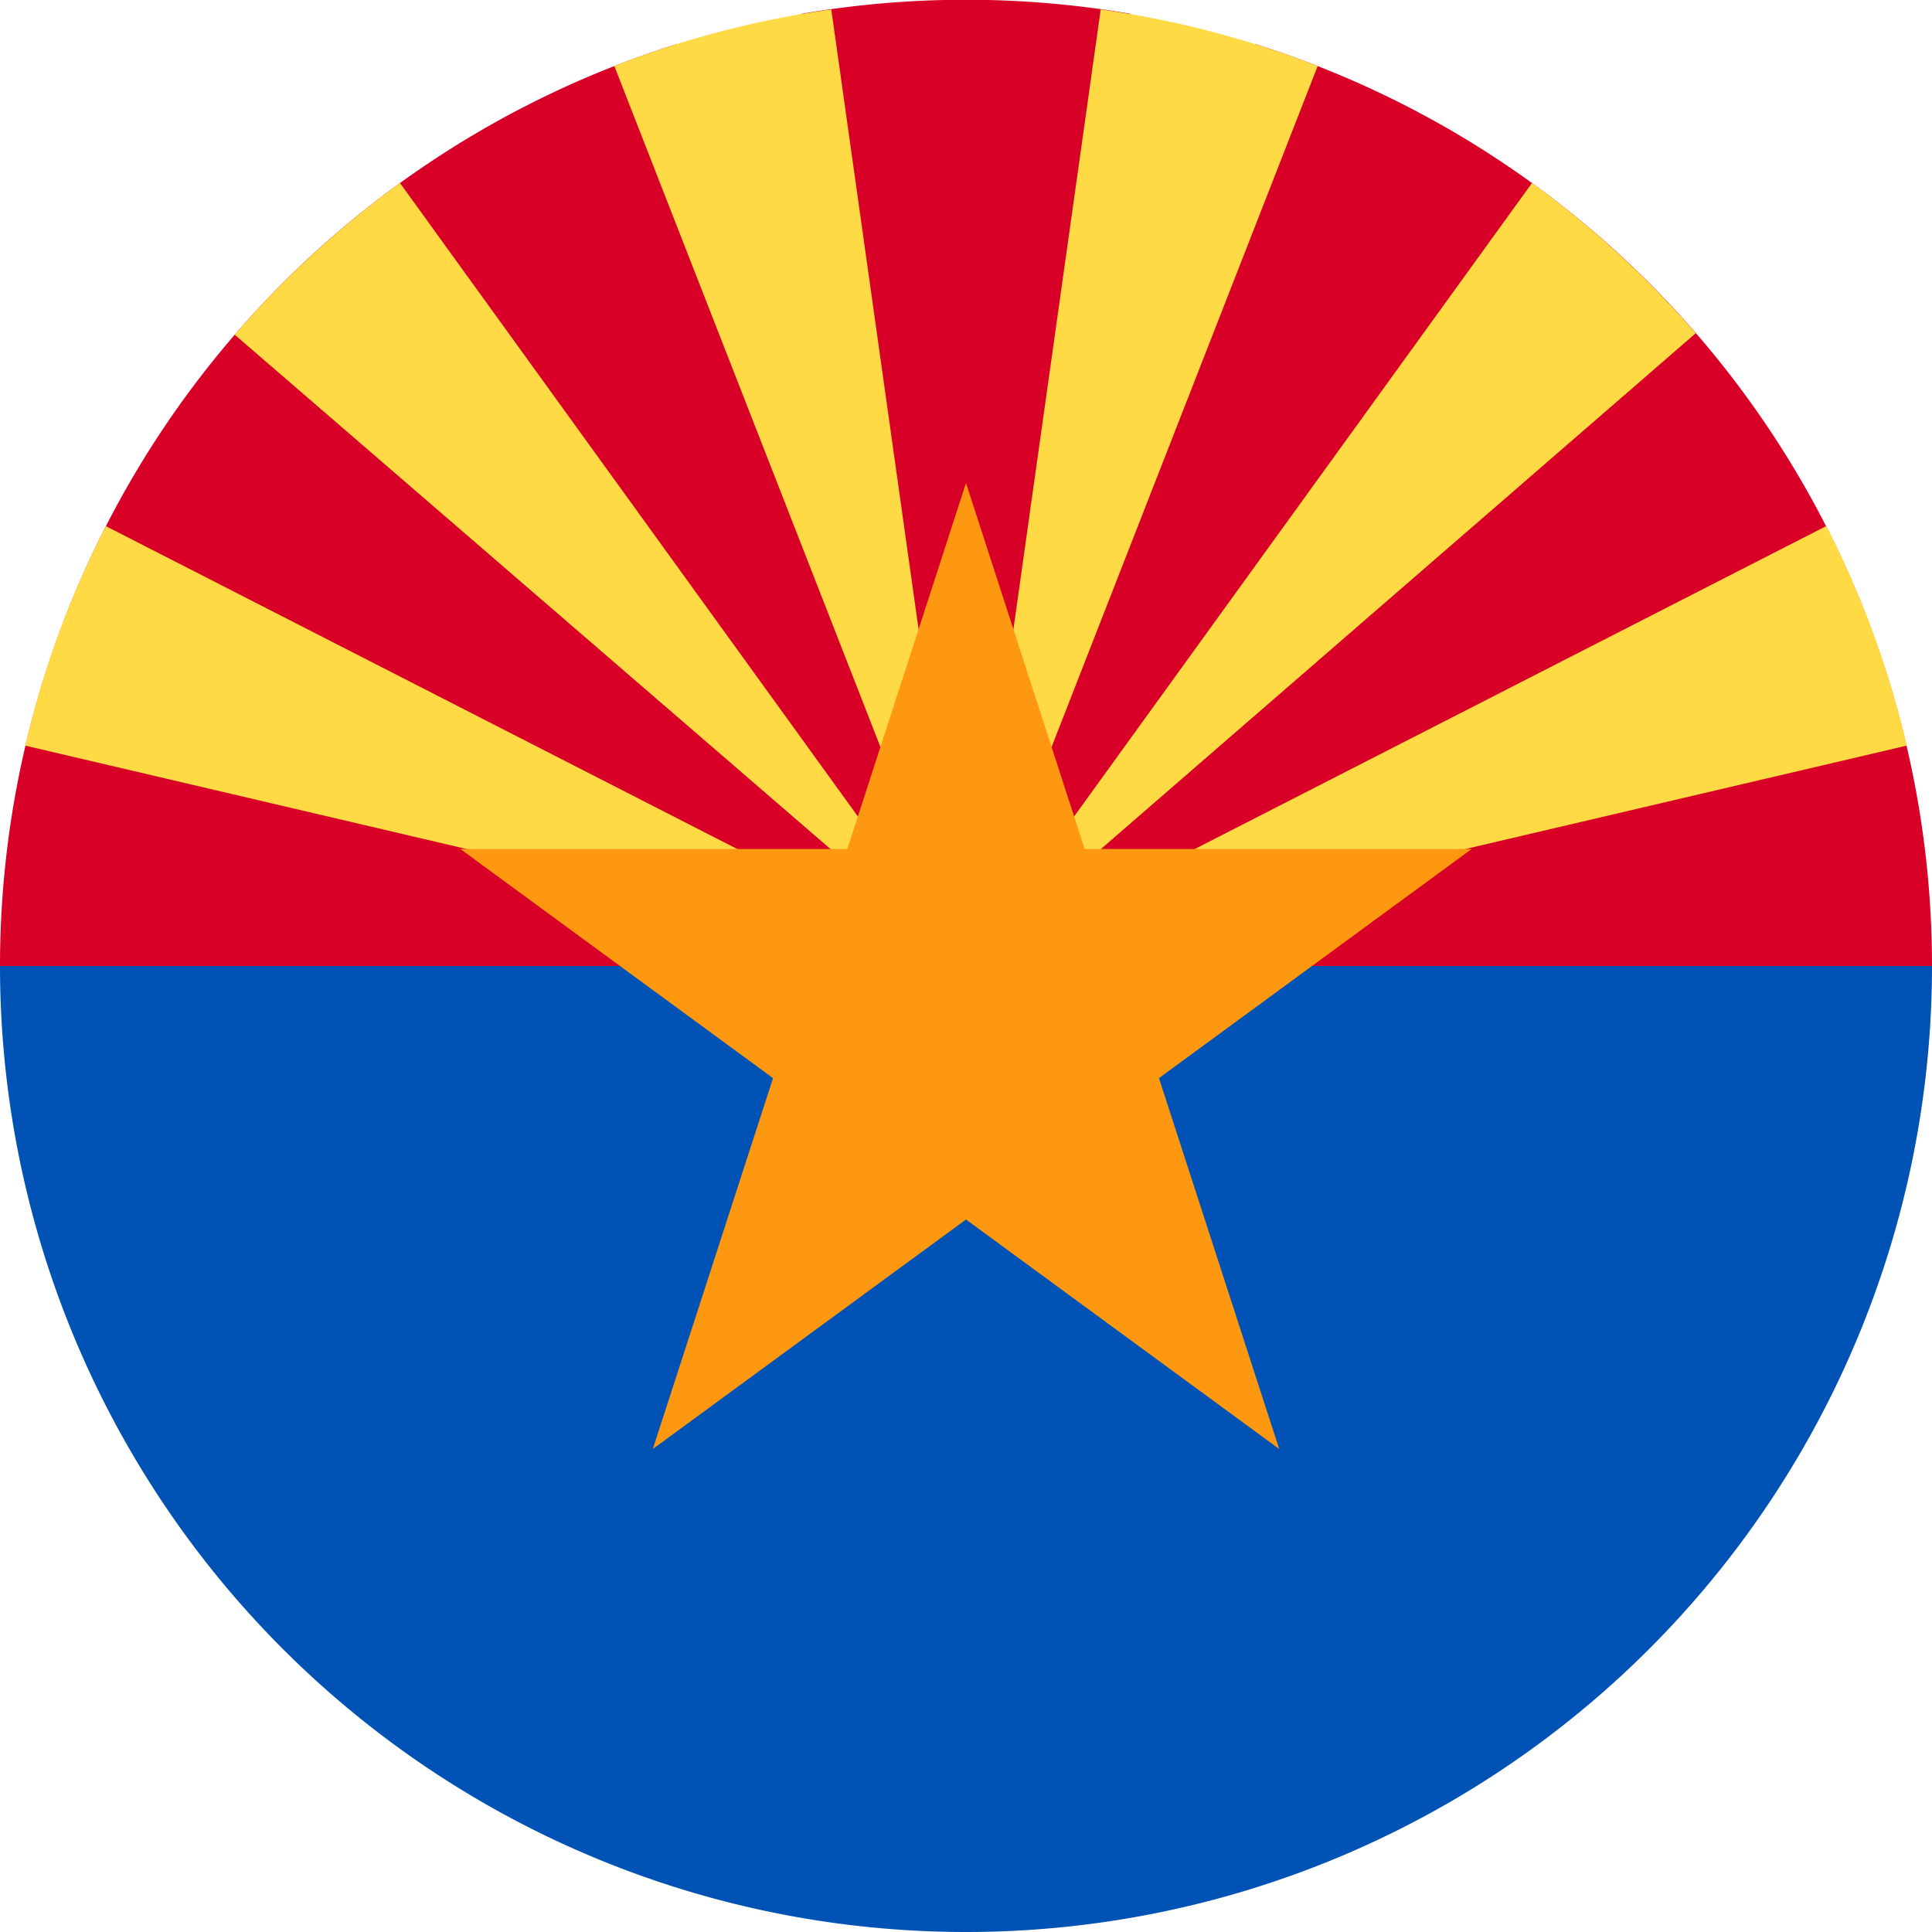 <svg xmlns="http://www.w3.org/2000/svg" width="512" height="512" fill="none"><g clip-path="url(#a)"><path fill="#D80027" fill-rule="evenodd" d="M512 256A256.1 256.1 0 0 0 332.7 11.7L324 16 299.3 3.6a257.7 257.7 0 0 0-86.6 0L188 16l-8.7-4.3A256.1 256.1 0 0 0 0 256l256 64 256-64Z" clip-rule="evenodd"/><path fill="#0052B4" fill-rule="evenodd" d="M256 512a256 256 0 0 0 256-256H0a256 256 0 0 0 256 256Z" clip-rule="evenodd"/><path fill="#FFDA44" fill-rule="evenodd" d="M505.3 197.6 256 256l228-116.6a254.2 254.2 0 0 1 21.3 58.2ZM449.4 88.3 256 256 406 48.5c16 11.6 30.5 25 43.4 39.8ZM349.2 17.5 256 256 291.7 2.5c20 2.8 39.2 7.9 57.5 15Zm-128.9-15L256 256 162.8 17.5a254.3 254.3 0 0 1 57.5-15ZM106 48.5 256 256 62.2 88.7A261 261 0 0 1 106 48.5Zm-78 90.9L256 256 6.7 197.6c4.8-20.5 12-40 21.4-58.2Z" clip-rule="evenodd"/><path fill="#FF9811" d="m256 128 83 256-217-159h268L173 384l83-256Z"/></g><defs><clipPath id="a"><path fill="#fff" d="M0 0h512v512H0z"/></clipPath></defs></svg>